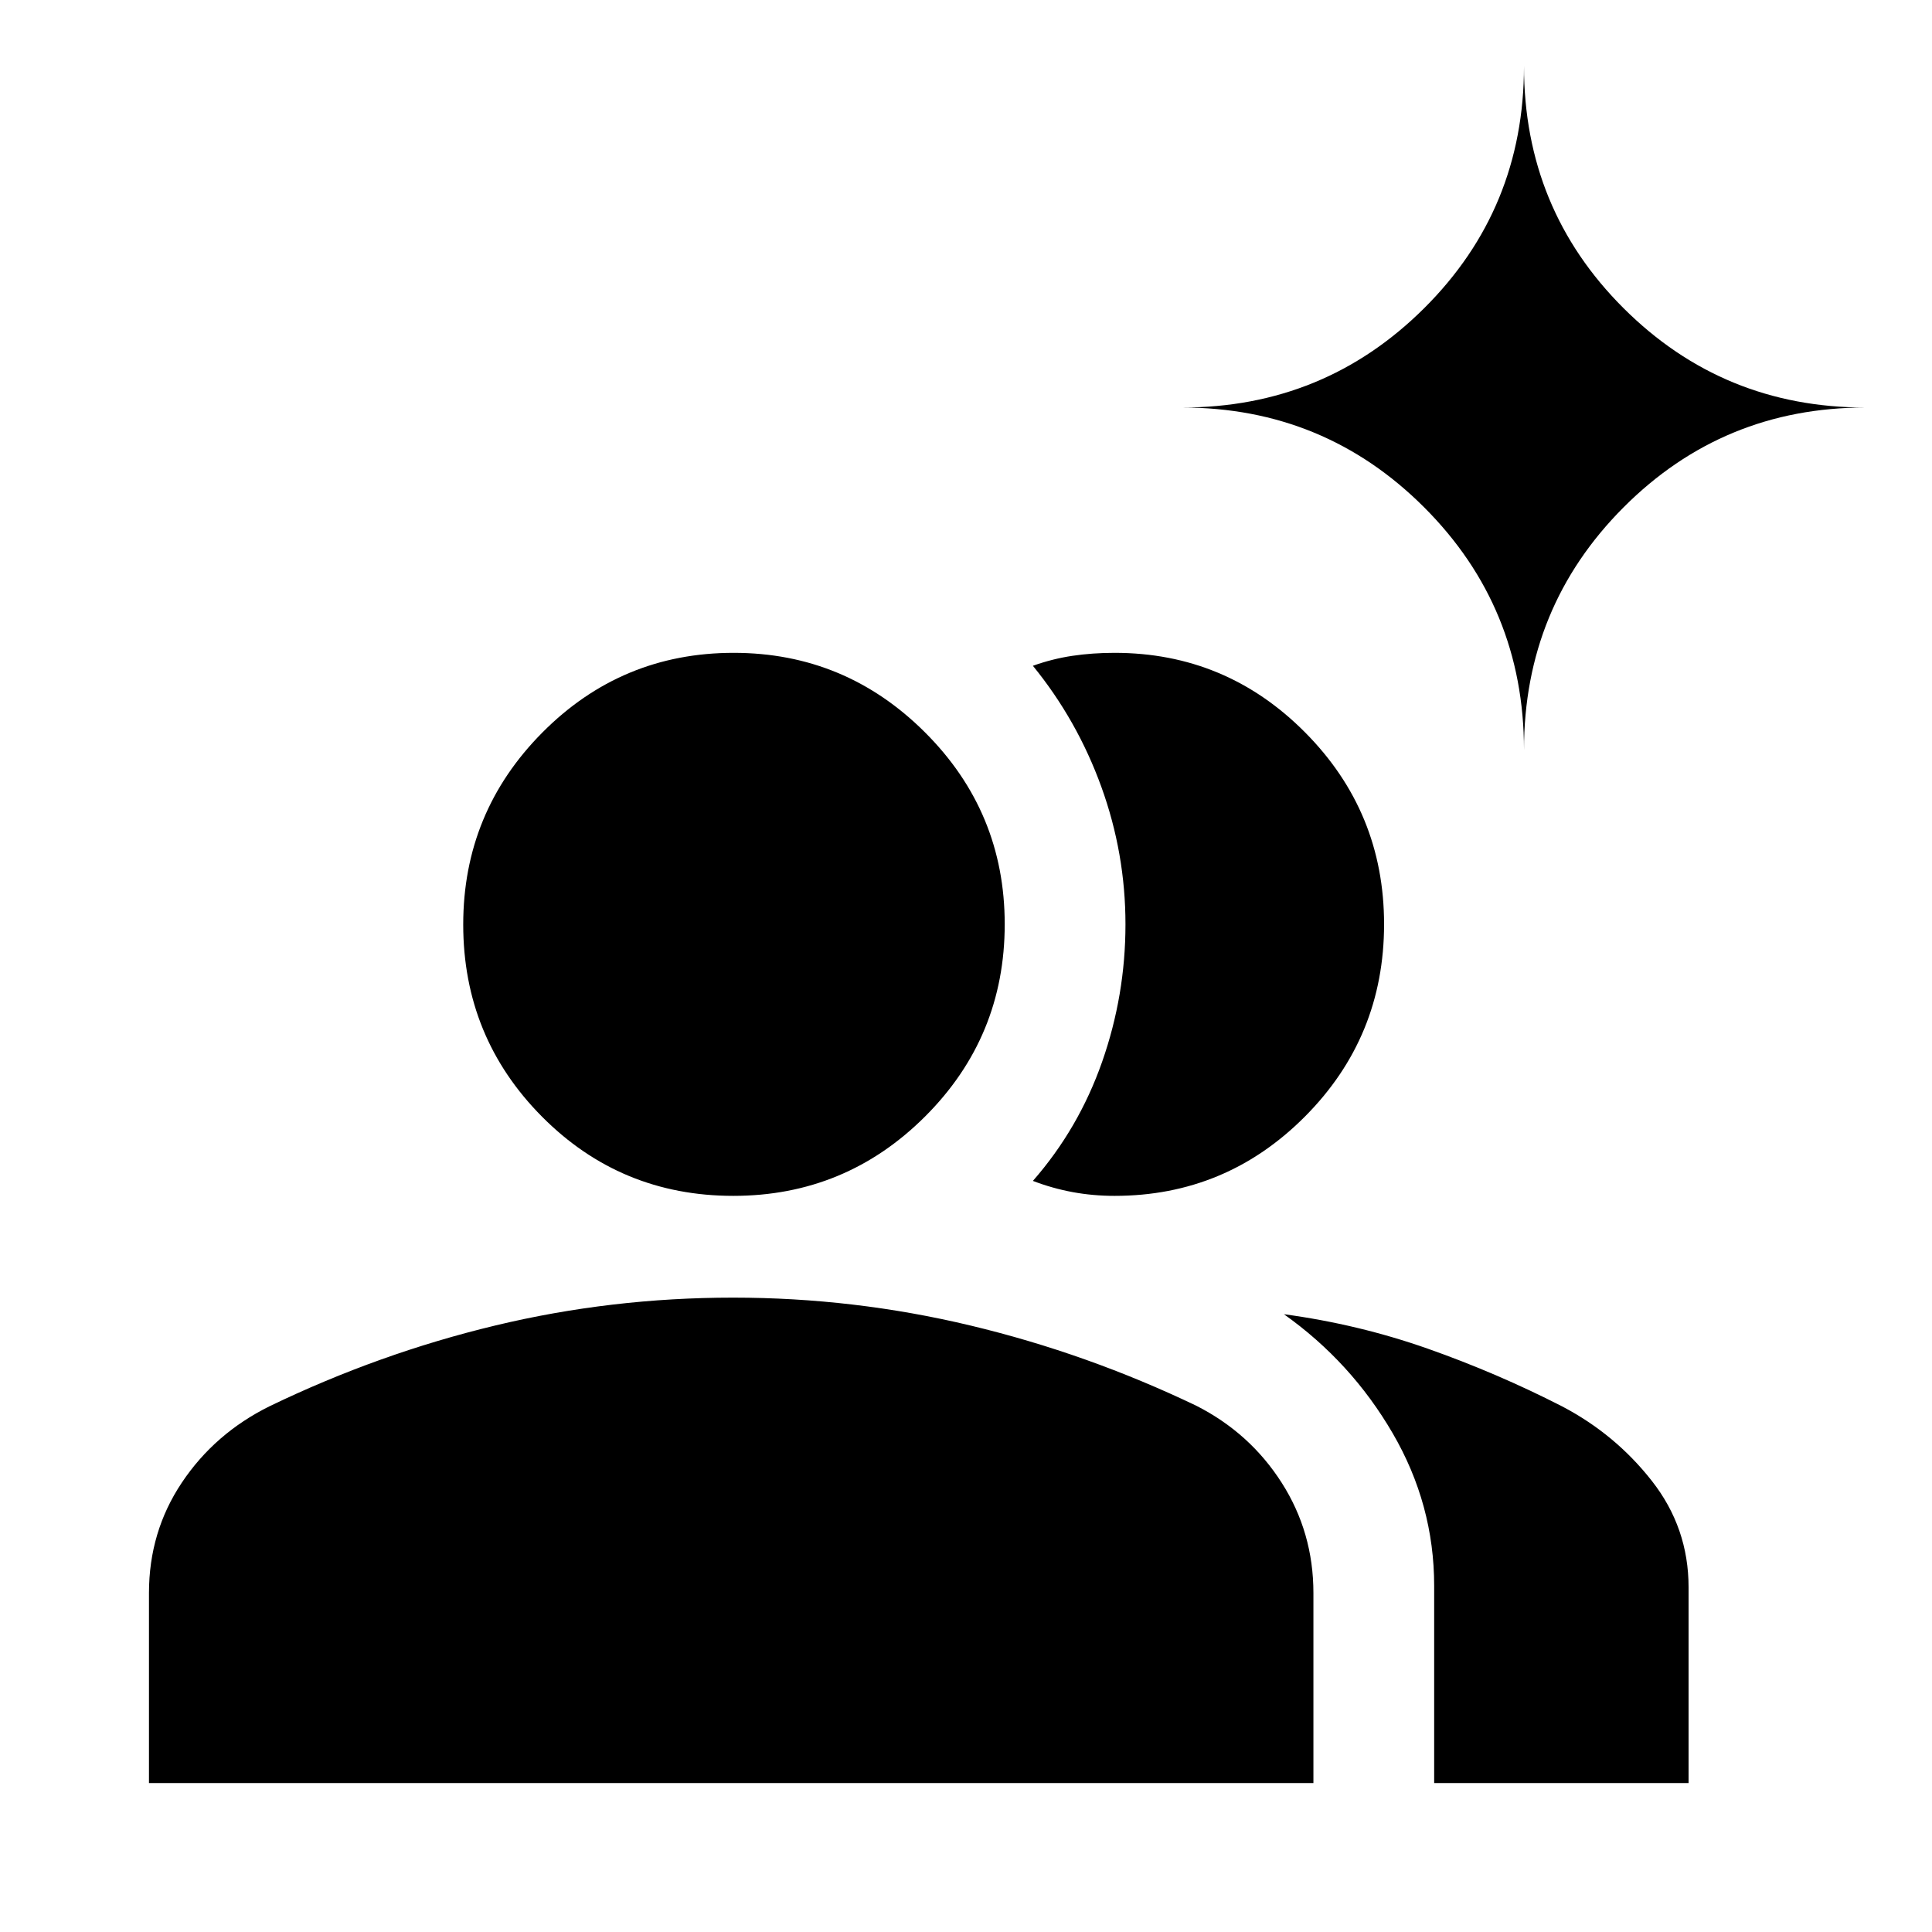 <svg xmlns="http://www.w3.org/2000/svg" width="48" height="48" viewBox="0 -960 960 960"><path d="M74.022-74.022v-94.413q0-30.435 16.337-54.869 16.337-24.435 43.532-37.914 54.345-26.239 112.077-40.119 57.731-13.881 118.291-13.881 60.082 0 118.053 13.881 57.971 13.88 112.21 39.88 26.604 13.551 42.356 38.241 15.752 24.691 15.752 54.781v94.413H74.022Zm638.608 0V-172q0-40.405-20.619-75.833-20.62-35.428-54.054-59.145 37.043 5 71.467 17.119 34.424 12.12 66.706 28.641 26.456 13.835 44.685 37.095 18.228 23.261 18.228 52.84v97.261H712.63ZM364.397-365.783q-56.027 0-95.125-39.407-39.098-39.408-39.098-95.435 0-55.788 39.32-95.386t95.054-39.598q55.495 0 95.093 39.527 39.598 39.527 39.598 95.315 0 56.028-39.527 95.506t-95.315 39.478Zm323.342-134.984q0 56.028-39.255 95.506t-94.658 39.478q-10.717 0-20.793-1.858-10.076-1.859-19.794-5.577 22.761-26 34.381-59.119 11.619-33.12 11.619-68.359t-12-68.359q-12-33.119-34-60.119 9.718-3.478 19.674-4.957 9.957-1.478 20.913-1.478 55.403 0 94.658 39.527t39.255 95.315Zm69.522-86.581q0-70.956-49.598-120.554T587.348-757.5q70.717 0 120.315-49.359t49.598-120.315q0 70.956 49.478 120.315Q856.218-757.5 926.935-757.5q-70.717 0-120.196 49.598-49.478 49.598-49.478 120.554Z"/></svg>